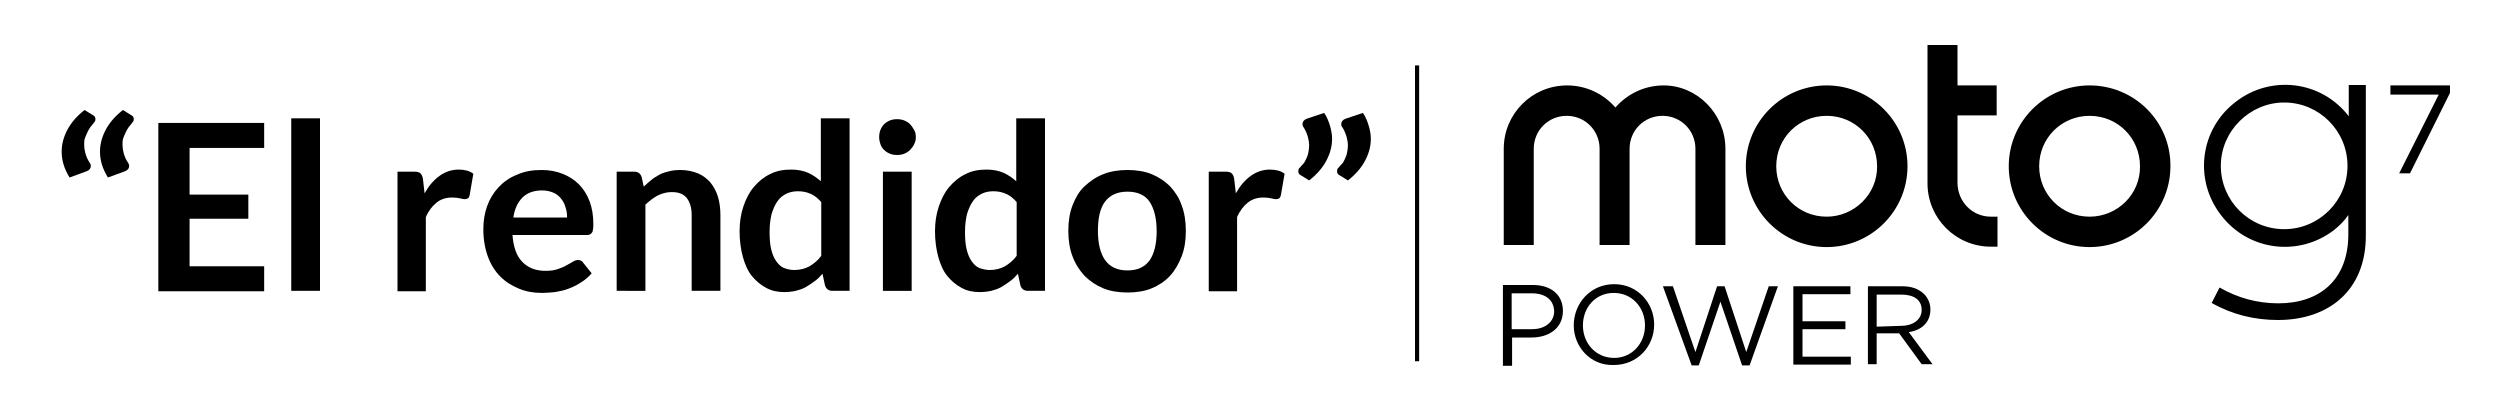 <?xml version="1.0" encoding="utf-8"?>
<!-- Generator: Adobe Illustrator 19.0.0, SVG Export Plug-In . SVG Version: 6.00 Build 0)  -->
<svg version="1.1" id="Capa_1" xmlns="http://www.w3.org/2000/svg" xmlns:xlink="http://www.w3.org/1999/xlink" x="0px" y="0px"
	 viewBox="250 0 600 100" style="enable-background:new 250 0 600 100;" xml:space="preserve">
<style type="text/css">
	.st0{fill:none;stroke:#000000;stroke-miterlimit:10;}
	.st1{enable-background:new    ;}
</style>
<line class="st0" x1="590.1" y1="15.7" x2="590.1" y2="86.7"/>
<g class="st1">
	<path d="M266.7,42.6c-1.3-2.1-1.9-4.1-1.9-6.2c0-1.9,0.5-3.6,1.4-5.3s2.3-3.3,4.1-4.7l2.1,1.3c0.2,0.1,0.3,0.2,0.4,0.4
		s0.1,0.3,0.1,0.5c0,0.2,0,0.3-0.1,0.5c-0.1,0.1-0.2,0.3-0.3,0.4c-0.2,0.3-0.5,0.6-0.8,1s-0.5,0.8-0.7,1.2c-0.2,0.4-0.4,0.9-0.6,1.4
		s-0.2,1.1-0.2,1.7c0,0.6,0.1,1.3,0.3,2c0.2,0.7,0.5,1.5,1,2.2c0.2,0.3,0.3,0.5,0.3,0.8c0,0.6-0.3,1-1,1.3L266.7,42.6z M275.9,42.6
		c-1.3-2.1-1.9-4.1-1.9-6.2c0-1.9,0.5-3.6,1.4-5.3s2.3-3.3,4.1-4.7l2.1,1.3c0.2,0.1,0.3,0.2,0.4,0.4s0.1,0.3,0.1,0.5
		c0,0.2,0,0.3-0.1,0.5c-0.1,0.1-0.2,0.3-0.3,0.4c-0.2,0.3-0.5,0.6-0.8,1s-0.5,0.8-0.7,1.2c-0.2,0.4-0.4,0.9-0.6,1.4
		s-0.2,1.1-0.2,1.7c0,0.6,0.1,1.3,0.3,2c0.2,0.7,0.5,1.5,1,2.2c0.2,0.3,0.3,0.5,0.3,0.8c0,0.6-0.3,1-1,1.3L275.9,42.6z"/>
	<path d="M313.4,29.5v6h-17.9v11.2h14.1v5.8h-14.1v11.4h17.9v6h-25.4V29.5H313.4z"/>
	<path d="M326.8,28.4v41.4h-6.9V28.4H326.8z"/>
	<path d="M345.4,69.8V41.2h4c0.7,0,1.2,0.1,1.5,0.4c0.3,0.3,0.5,0.7,0.6,1.3l0.4,3.5c1-1.8,2.2-3.2,3.6-4.2c1.4-1,2.9-1.5,4.6-1.5
		c1.4,0,2.6,0.3,3.5,1l-0.9,5.2c-0.1,0.3-0.2,0.6-0.4,0.7c-0.2,0.1-0.4,0.2-0.8,0.2c-0.3,0-0.7-0.1-1.1-0.2
		c-0.5-0.1-1.1-0.2-1.9-0.2c-1.4,0-2.7,0.4-3.7,1.2c-1,0.8-1.9,1.9-2.6,3.5v17.8H345.4z"/>
	<path d="M380,40.8c1.8,0,3.5,0.3,5,0.9s2.8,1.4,3.9,2.5c1.1,1.1,2,2.5,2.6,4.1c0.6,1.6,0.9,3.4,0.9,5.5c0,0.5,0,1-0.1,1.3
		c0,0.3-0.1,0.6-0.3,0.8c-0.1,0.2-0.3,0.3-0.5,0.4c-0.2,0.1-0.5,0.1-0.8,0.1h-17.7c0.2,2.9,1,5.1,2.4,6.5c1.4,1.4,3.2,2.1,5.5,2.1
		c1.1,0,2.1-0.1,2.9-0.4c0.8-0.3,1.5-0.5,2.1-0.9c0.6-0.3,1.1-0.6,1.6-0.9c0.5-0.3,0.9-0.4,1.3-0.4c0.3,0,0.5,0.1,0.7,0.2
		c0.2,0.1,0.4,0.3,0.5,0.5l2,2.5c-0.8,0.9-1.6,1.6-2.6,2.2c-0.9,0.6-1.9,1.1-3,1.5c-1,0.4-2.1,0.6-3.2,0.8c-1.1,0.1-2.1,0.2-3.1,0.2
		c-2,0-3.8-0.3-5.5-1c-1.7-0.7-3.2-1.6-4.5-2.9s-2.3-2.9-3-4.8c-0.7-1.9-1.1-4.1-1.1-6.6c0-2,0.3-3.8,0.9-5.5
		c0.6-1.7,1.5-3.2,2.7-4.5s2.6-2.3,4.3-3C375.9,41.1,377.8,40.8,380,40.8z M380.1,45.7c-2,0-3.6,0.6-4.7,1.7
		c-1.1,1.1-1.9,2.7-2.2,4.8h12.9c0-0.9-0.1-1.7-0.4-2.5c-0.2-0.8-0.6-1.5-1.1-2.1c-0.5-0.6-1.1-1.1-1.9-1.4
		C382,45.9,381.1,45.7,380.1,45.7z"/>
	<path d="M398,69.8V41.2h4.2c0.9,0,1.5,0.4,1.8,1.3l0.5,2.3c0.6-0.6,1.2-1.1,1.8-1.6c0.6-0.5,1.3-0.9,2-1.3c0.7-0.4,1.5-0.6,2.3-0.8
		c0.8-0.2,1.7-0.3,2.7-0.3c1.6,0,2.9,0.3,4.2,0.8c1.2,0.5,2.2,1.3,3,2.2c0.8,1,1.4,2.1,1.8,3.4c0.4,1.3,0.6,2.8,0.6,4.4v18.2H416
		V51.6c0-1.7-0.4-3.1-1.2-4.1s-2-1.4-3.6-1.4c-1.2,0-2.3,0.3-3.3,0.8c-1,0.5-2,1.3-3,2.2v20.7H398z"/>
	<path d="M449.8,69.8c-0.9,0-1.5-0.4-1.8-1.3l-0.6-2.8c-0.6,0.7-1.2,1.3-1.9,1.8c-0.7,0.5-1.4,1-2.1,1.4s-1.6,0.7-2.4,0.9
		c-0.9,0.2-1.8,0.3-2.8,0.3c-1.6,0-3-0.3-4.3-1c-1.3-0.7-2.4-1.6-3.4-2.8s-1.7-2.8-2.2-4.6c-0.5-1.8-0.8-3.9-0.8-6.2
		c0-2.1,0.3-4.1,0.9-5.9c0.6-1.8,1.4-3.4,2.5-4.7c1.1-1.3,2.4-2.4,3.9-3.1c1.5-0.8,3.2-1.1,5.1-1.1c1.6,0,3,0.3,4.1,0.8
		c1.1,0.5,2.1,1.2,3,2V28.4h6.9v41.4H449.8z M440.6,64.8c1.4,0,2.6-0.3,3.7-0.9c1-0.6,2-1.4,2.8-2.5V48.5c-0.8-0.9-1.6-1.6-2.6-2
		c-0.9-0.4-1.9-0.6-3-0.6c-1,0-2,0.2-2.8,0.6c-0.8,0.4-1.6,1-2.1,1.8c-0.6,0.8-1,1.8-1.4,3c-0.3,1.2-0.5,2.7-0.5,4.3
		c0,1.7,0.1,3.1,0.4,4.3s0.7,2.1,1.2,2.8s1.1,1.3,1.8,1.6C438.9,64.6,439.7,64.8,440.6,64.8z"/>
	<path d="M469.8,32.9c0,0.6-0.1,1.2-0.4,1.7c-0.2,0.5-0.6,1-1,1.4c-0.4,0.4-0.9,0.7-1.4,0.9s-1.1,0.3-1.7,0.3
		c-0.6,0-1.2-0.1-1.7-0.3c-0.5-0.2-1-0.5-1.4-0.9s-0.7-0.8-0.9-1.4s-0.3-1.1-0.3-1.7c0-0.6,0.1-1.2,0.3-1.7c0.2-0.5,0.5-1,0.9-1.4
		s0.9-0.7,1.4-0.9c0.5-0.2,1.1-0.3,1.7-0.3c0.6,0,1.2,0.1,1.7,0.3c0.5,0.2,1,0.5,1.4,0.9c0.4,0.4,0.7,0.9,1,1.4
		C469.7,31.7,469.8,32.3,469.8,32.9z M468.8,41.2v28.6h-6.9V41.2H468.8z"/>
	<path d="M496.7,69.8c-0.9,0-1.5-0.4-1.8-1.3l-0.6-2.8c-0.6,0.7-1.2,1.3-1.9,1.8c-0.7,0.5-1.4,1-2.1,1.4s-1.6,0.7-2.4,0.9
		c-0.9,0.2-1.8,0.3-2.8,0.3c-1.6,0-3-0.3-4.3-1c-1.3-0.7-2.4-1.6-3.4-2.8s-1.7-2.8-2.2-4.6c-0.5-1.8-0.8-3.9-0.8-6.2
		c0-2.1,0.3-4.1,0.9-5.9c0.6-1.8,1.4-3.4,2.5-4.7c1.1-1.3,2.4-2.4,3.9-3.1c1.5-0.8,3.2-1.1,5.1-1.1c1.6,0,3,0.3,4.1,0.8
		c1.1,0.5,2.1,1.2,3,2V28.4h6.9v41.4H496.7z M487.5,64.8c1.4,0,2.6-0.3,3.7-0.9c1-0.6,2-1.4,2.8-2.5V48.5c-0.8-0.9-1.6-1.6-2.6-2
		c-0.9-0.4-1.9-0.6-3-0.6c-1,0-2,0.2-2.8,0.6c-0.8,0.4-1.6,1-2.1,1.8c-0.6,0.8-1,1.8-1.4,3c-0.3,1.2-0.5,2.7-0.5,4.3
		c0,1.7,0.1,3.1,0.4,4.3s0.7,2.1,1.2,2.8s1.1,1.3,1.8,1.6C485.8,64.6,486.7,64.8,487.5,64.8z"/>
	<path d="M520.6,40.8c2.1,0,4.1,0.3,5.8,1c1.7,0.7,3.2,1.7,4.4,2.9c1.2,1.3,2.2,2.8,2.8,4.6c0.7,1.8,1,3.9,1,6.1
		c0,2.3-0.3,4.3-1,6.1c-0.7,1.8-1.6,3.4-2.8,4.7c-1.2,1.3-2.7,2.3-4.4,3c-1.7,0.7-3.7,1-5.8,1s-4.1-0.3-5.8-1
		c-1.7-0.7-3.2-1.7-4.5-3c-1.2-1.3-2.2-2.8-2.9-4.7c-0.7-1.8-1-3.9-1-6.1c0-2.2,0.3-4.3,1-6.1c0.7-1.8,1.6-3.4,2.9-4.6
		s2.7-2.2,4.5-2.9C516.5,41.1,518.5,40.8,520.6,40.8z M520.6,64.9c2.4,0,4.1-0.8,5.3-2.4c1.1-1.6,1.7-3.9,1.7-7
		c0-3.1-0.6-5.4-1.7-7.1c-1.1-1.6-2.9-2.4-5.3-2.4c-2.4,0-4.2,0.8-5.4,2.4c-1.2,1.6-1.7,4-1.7,7c0,3.1,0.6,5.4,1.7,7
		C516.4,64.1,518.2,64.9,520.6,64.9z"/>
	<path d="M540.1,69.8V41.2h4c0.7,0,1.2,0.1,1.5,0.4c0.3,0.3,0.5,0.7,0.6,1.3l0.4,3.5c1-1.8,2.2-3.2,3.6-4.2c1.4-1,2.9-1.5,4.6-1.5
		c1.4,0,2.6,0.3,3.5,1l-0.9,5.2c-0.1,0.3-0.2,0.6-0.4,0.7c-0.2,0.1-0.4,0.2-0.8,0.2c-0.3,0-0.7-0.1-1.1-0.2
		c-0.5-0.1-1.1-0.2-1.9-0.2c-1.4,0-2.7,0.4-3.7,1.2c-1,0.8-1.9,1.9-2.6,3.5v17.8H540.1z"/>
	<path d="M567.8,27.1c0.7,1,1.1,2.1,1.4,3.1s0.5,2.1,0.5,3.1c0,1.9-0.5,3.6-1.4,5.3c-0.9,1.7-2.3,3.3-4.1,4.7l-2.1-1.3
		c-0.2-0.1-0.3-0.2-0.4-0.4s-0.1-0.3-0.1-0.5c0-0.4,0.1-0.7,0.4-0.9c0.2-0.3,0.5-0.6,0.8-0.9s0.5-0.8,0.7-1.2
		c0.2-0.4,0.4-0.9,0.5-1.5c0.1-0.5,0.2-1.1,0.2-1.7c0-0.6-0.1-1.3-0.3-2c-0.2-0.7-0.5-1.5-1-2.3c-0.2-0.2-0.3-0.5-0.3-0.8
		c0-0.6,0.3-1,1-1.3L567.8,27.1z M577.1,27.1c0.7,1,1.1,2.1,1.4,3.1s0.5,2.1,0.5,3.1c0,1.9-0.5,3.6-1.4,5.3
		c-0.9,1.7-2.3,3.3-4.1,4.7l-2.1-1.3c-0.2-0.1-0.3-0.2-0.4-0.4s-0.1-0.3-0.1-0.5c0-0.4,0.1-0.7,0.4-0.9c0.2-0.3,0.5-0.6,0.8-0.9
		s0.5-0.8,0.7-1.2c0.2-0.4,0.4-0.9,0.5-1.5c0.1-0.5,0.2-1.1,0.2-1.7c0-0.6-0.1-1.3-0.3-2c-0.2-0.7-0.5-1.5-1-2.3
		c-0.2-0.2-0.3-0.5-0.3-0.8c0-0.6,0.3-1,1-1.3L577.1,27.1z"/>
</g>
<g id="XMLID_262_">
	<g id="XMLID_139_">
		<path id="XMLID_140_" d="M627.7,78.1L627.7,78.1c0-5.3,4-9.9,9.7-9.9c5.7,0,9.6,4.6,9.6,9.7l0,0c0,5.2-4,9.7-9.7,9.7
			C631.7,87.8,627.7,83.2,627.7,78.1 M644.8,78.1L644.8,78.1c0-4.3-3.1-7.8-7.5-7.8c-4.3,0-7.4,3.4-7.4,7.8l0,0
			c0,4.3,3.1,7.8,7.5,7.8C641.7,85.9,644.8,82.4,644.8,78.1 M649.1,68.7h2.4l5.4,15.8l5.2-15.8h1.8l5.2,15.8l5.4-15.8h2.2l-6.8,19
			h-1.8l-5.2-15.3l-5.2,15.3H656L649.1,68.7z M680.4,68.7h13.7v1.9h-11.5v6.5h10.3V79h-10.3v6.6h11.6v1.9h-13.8V68.7z M698.4,68.7
			h8.1c2.4,0,4.1,0.7,5.3,1.9c0.9,0.9,1.5,2.2,1.5,3.7l0,0c0,3.1-2.2,5-5.2,5.4l5.7,7.7h-2.6l-5.4-7.4h-5.4v7.4h-2.1V68.7H698.4z
			 M706.3,78.2c2.8,0,4.9-1.5,4.9-3.8l0,0c0-2.4-1.8-3.7-4.9-3.7h-5.9v7.7L706.3,78.2L706.3,78.2z M617.6,81h-4.7v6.8h-2.2V68.4h7.2
			c4.4,0,7.2,2.4,7.2,6.2C625.1,78.8,621.7,81,617.6,81 M617.7,70.4h-4.9V79h4.9c3.2,0,5.3-1.8,5.3-4.3
			C622.9,71.9,620.8,70.4,617.7,70.4 M751.5,20.5c-10.7,0-19.4,8.7-19.4,19.4s8.7,19.4,19.4,19.4c10.7,0,19.4-8.7,19.4-19.4
			C771,29.2,762.3,20.5,751.5,20.5 M751.5,52c-6.8,0-12.1-5.4-12.1-12.1c0-6.8,5.4-12.1,12.1-12.1c6.8,0,12.1,5.4,12.1,12.1
			C763.7,46.6,758.2,52,751.5,52 M727.8,52h1.6v7.2h-1.6c-8.4,0-15.2-6.8-15.2-15.2V10.8h7.2v9.7h9.4v7.2h-9.4v16.3
			C719.9,48.5,723.4,52,727.8,52 M664.1,35.7v23.1h-7.2V35.7c0-4.4-3.5-7.9-7.9-7.9s-7.9,3.5-7.9,7.9v23.1h-7.2V35.7
			c0-4.4-3.5-7.9-7.9-7.9c-4.4,0-7.9,3.5-7.9,7.9v23.1h-7.2V35.7c0-8.4,6.8-15.2,15.2-15.2c4.7,0,8.8,2.1,11.6,5.3
			c2.8-3.2,6.9-5.3,11.6-5.3C657.3,20.5,664.1,27.3,664.1,35.7 M688.4,20.5c-10.7,0-19.4,8.7-19.4,19.4s8.7,19.4,19.4,19.4
			s19.4-8.7,19.4-19.4C707.8,29.2,699.1,20.5,688.4,20.5 M688.4,52c-6.8,0-12.1-5.4-12.1-12.1c0-6.8,5.4-12.1,12.1-12.1
			c6.8,0,12.1,5.4,12.1,12.1C700.6,46.6,695,52,688.4,52 M810.3,55.1c-8.4,6.6-20.6,5.2-27.2-3.4c-6.6-8.4-5.2-20.6,3.4-27.2
			c8.4-6.6,20.6-5.2,27.2,3.4c0-2.4,0-4.9,0-7.5h4.1v36.2c0,13-8.8,20.2-21.1,20.2c-5.6,0-11-1.3-15.9-4.1l1.9-3.7
			c4.3,2.5,9.1,3.8,14.1,3.8c9.9,0,16.8-5.6,16.8-16.6c0-1.5,0-3.1,0-4.6C812.6,53.1,811.4,54.2,810.3,55.1 M783,39.8
			c0,8.4,6.8,15.2,15.2,15.2c8.4,0,15.2-6.8,15.2-15.2s-6.8-15.2-15.2-15.2C790,24.6,783,31.4,783,39.8 M835.3,22.7h-11.6v-2.2h14.3
			v1.8l-9.6,19.3h-2.6L835.3,22.7z"/>
	</g>
</g>
</svg>
